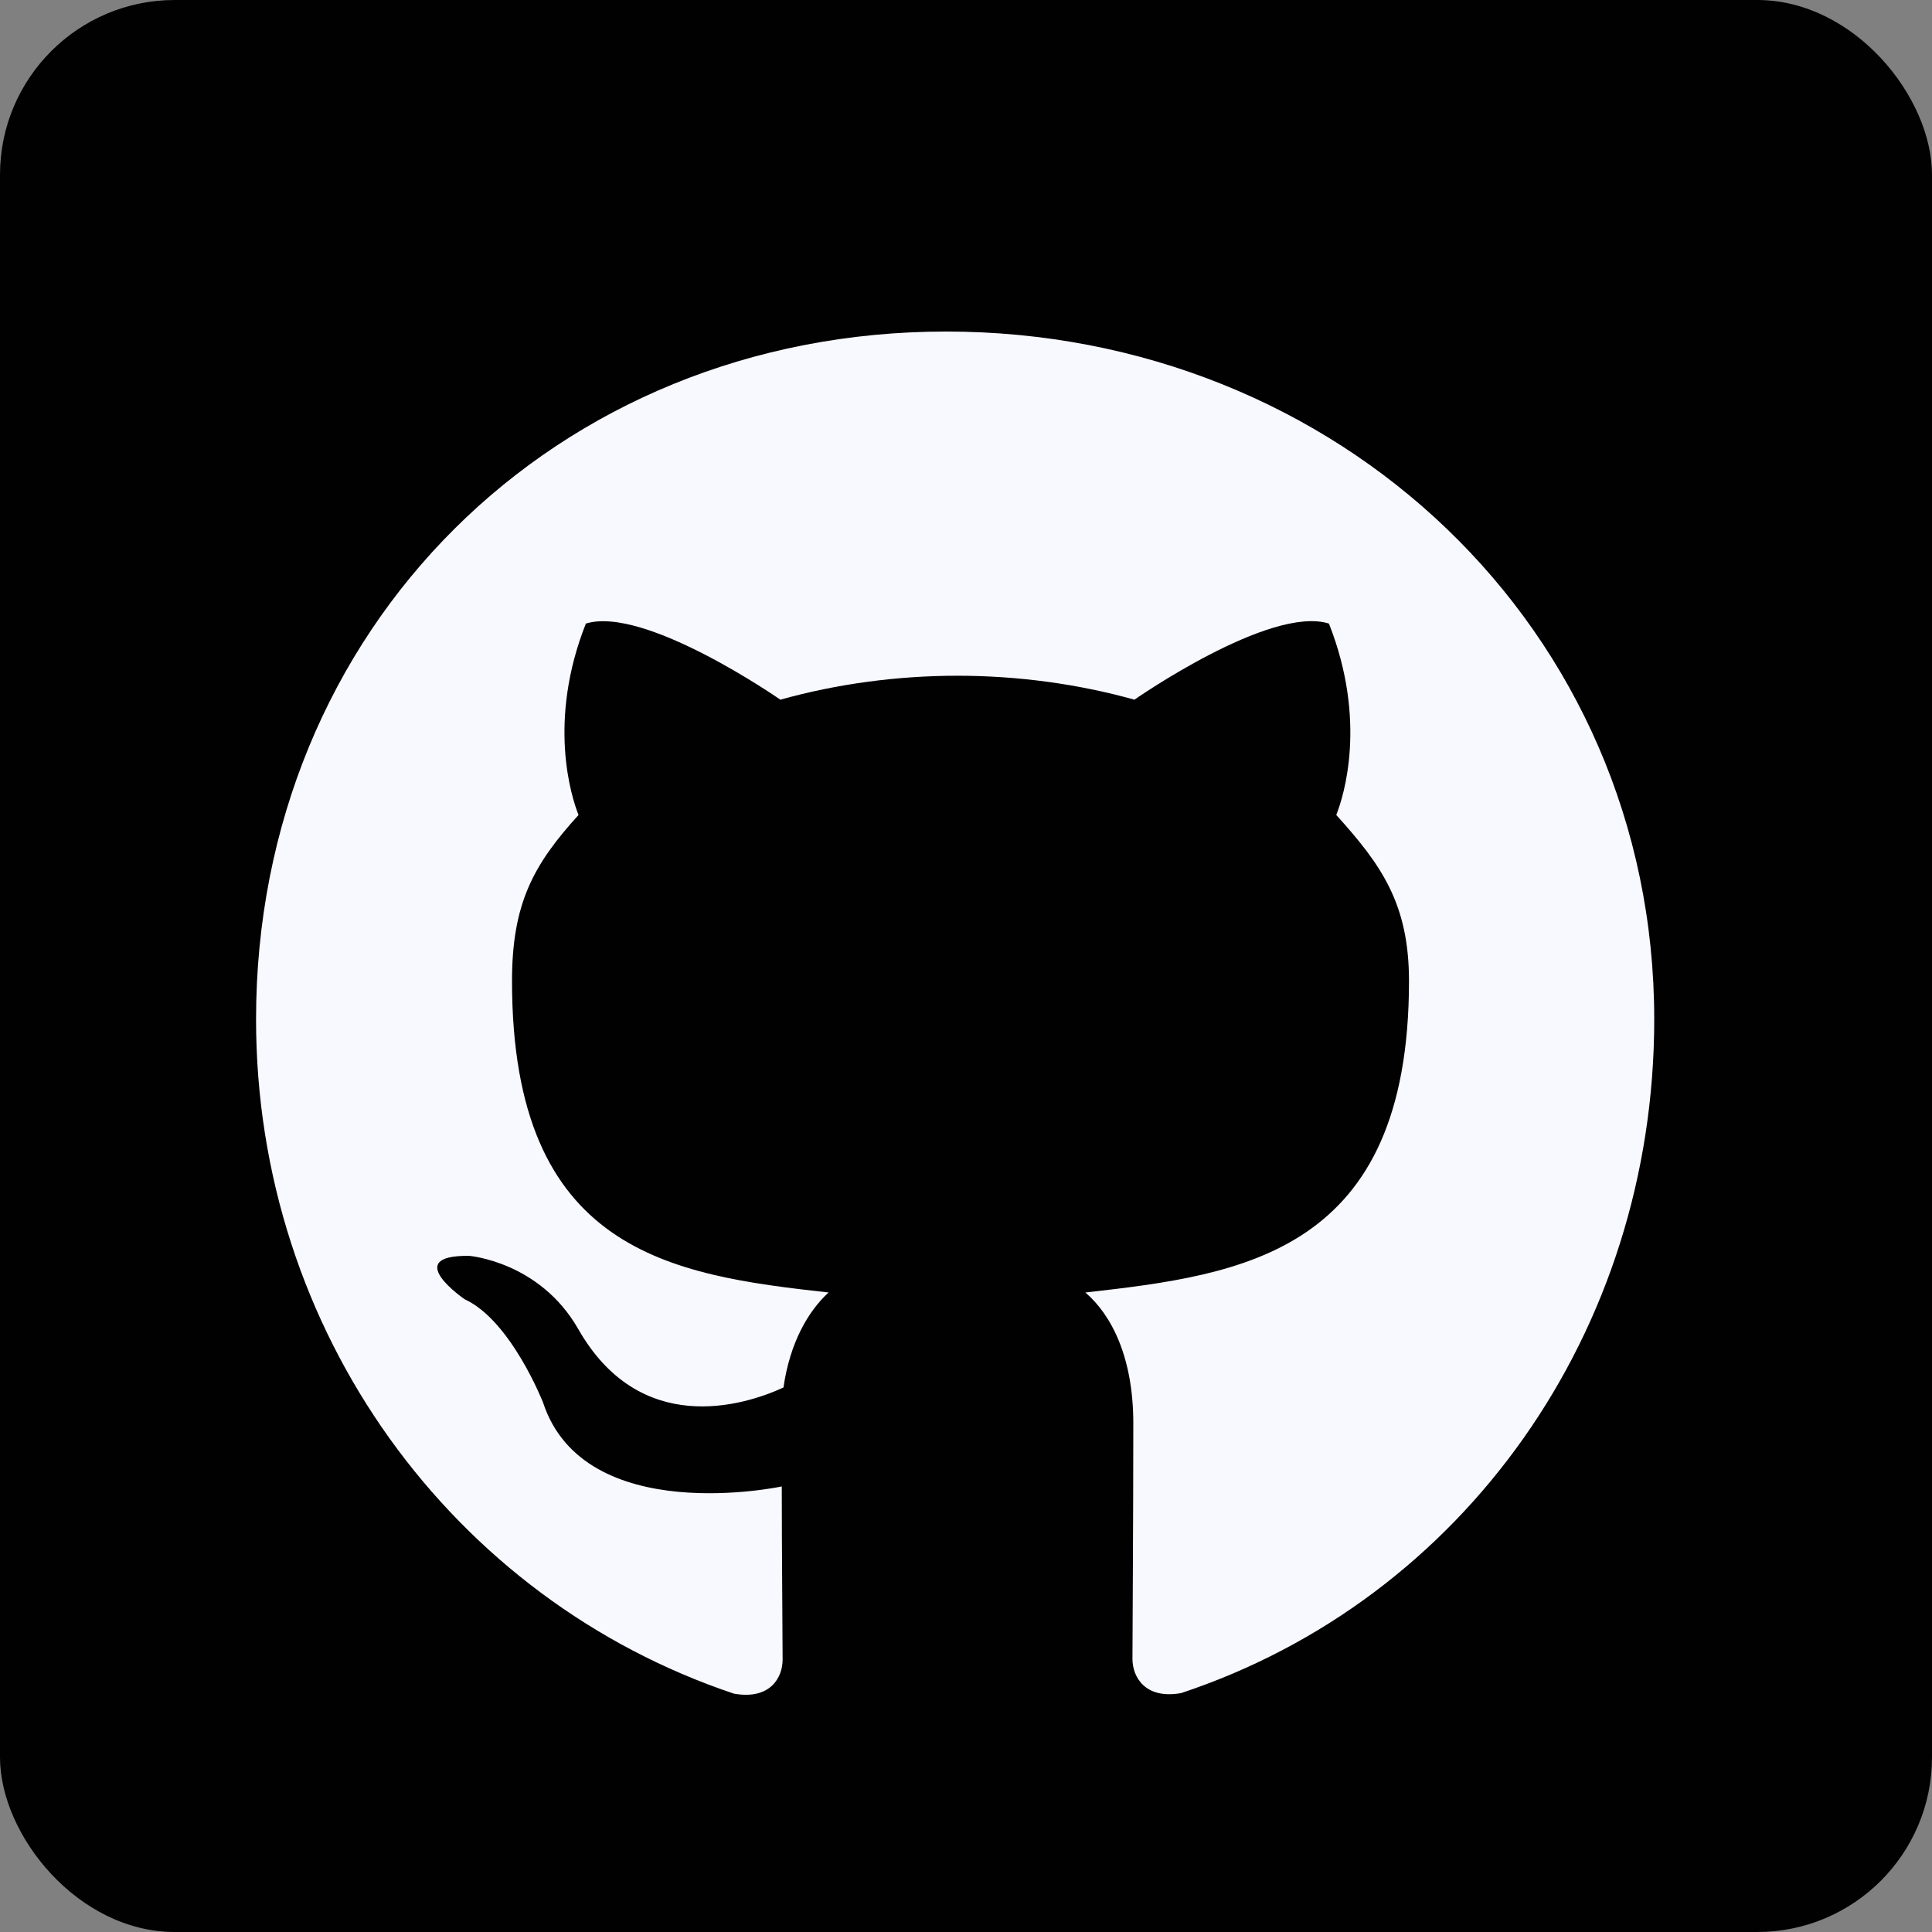 <?xml version="1.0" encoding="UTF-8" standalone="no"?>
<!-- Created with Inkscape (http://www.inkscape.org/) -->

<svg
   width="114.947mm"
   height="114.947mm"
   viewBox="0 0 407.293 407.293"
   id="svg2"
   version="1.1"
   xmlns="http://www.w3.org/2000/svg"
   xmlns:svg="http://www.w3.org/2000/svg"
   xmlns:rdf="http://www.w3.org/1999/02/22-rdf-syntax-ns#"
   xmlns:cc="http://creativecommons.org/ns#"
   xmlns:dc="http://purl.org/dc/elements/1.1/">
  <rect x="0" y="0" width="407.293" height="407.293" fill="#808080" stroke="none"/>
  <title
     id="title5759">Netflix icon</title>
  <defs
     id="defs4" />
  <g
     id="layer1"
     style="fill:#010101;fill-opacity:1;stroke-width:1"
     transform="translate(-2.29,9.942)">
    <rect
       style="opacity:0.998;fill:#010101;fill-opacity:1;stroke-width:2.835;stroke-linecap:square;paint-order:stroke fill markers"
       id="rect1159"
       width="407.293"
       height="407.293"
       x="2.29"
       y="-9.942"
       ry="36.843" />
  </g>
  <path
     d="m 199.455,69.894 c -82.424,0 -145.475,62.576 -145.475,145 0,65.903 41.479,122.299 100.727,142.147 7.607,1.367 10.281,-3.328 10.281,-7.191 0,-3.684 -0.178,-24.008 -0.178,-36.488 0,0 -41.598,8.914 -50.334,-17.709 0,0 -6.775,-17.293 -16.52,-21.75 0,0 -13.609,-9.33 0.951,-9.152 0,0 14.797,1.189 22.938,15.332 13.014,22.938 34.824,16.342 43.322,12.42 1.367,-9.508 5.229,-16.104 9.508,-20.027 -33.219,-3.684 -66.735,-8.498 -66.735,-65.666 0,-16.342 4.516,-24.543 14.025,-35.002 -1.545,-3.863 -6.596,-19.789 1.545,-40.35 12.42,-3.863 41.004,16.045 41.004,16.045 11.885,-3.328 24.662,-5.051 37.32,-5.051 12.658,0 25.434,1.723 37.32,5.051 0,0 28.584,-19.967 41.004,-16.045 8.141,20.621 3.09,36.488 1.545,40.35 9.508,10.518 15.332,18.719 15.332,35.002 0,57.346 -35.002,61.922 -68.221,65.666 5.467,4.695 10.102,13.609 10.102,27.574 0,20.027 -0.178,44.807 -0.178,49.68 0,3.863 2.734,8.557 10.281,7.191 59.426,-19.729 99.717,-76.125 99.717,-142.028 0,-82.424 -66.854,-145 -149.278,-145 z"
     id="path2"
     style="fill:#f8f8ff" />
</svg>

